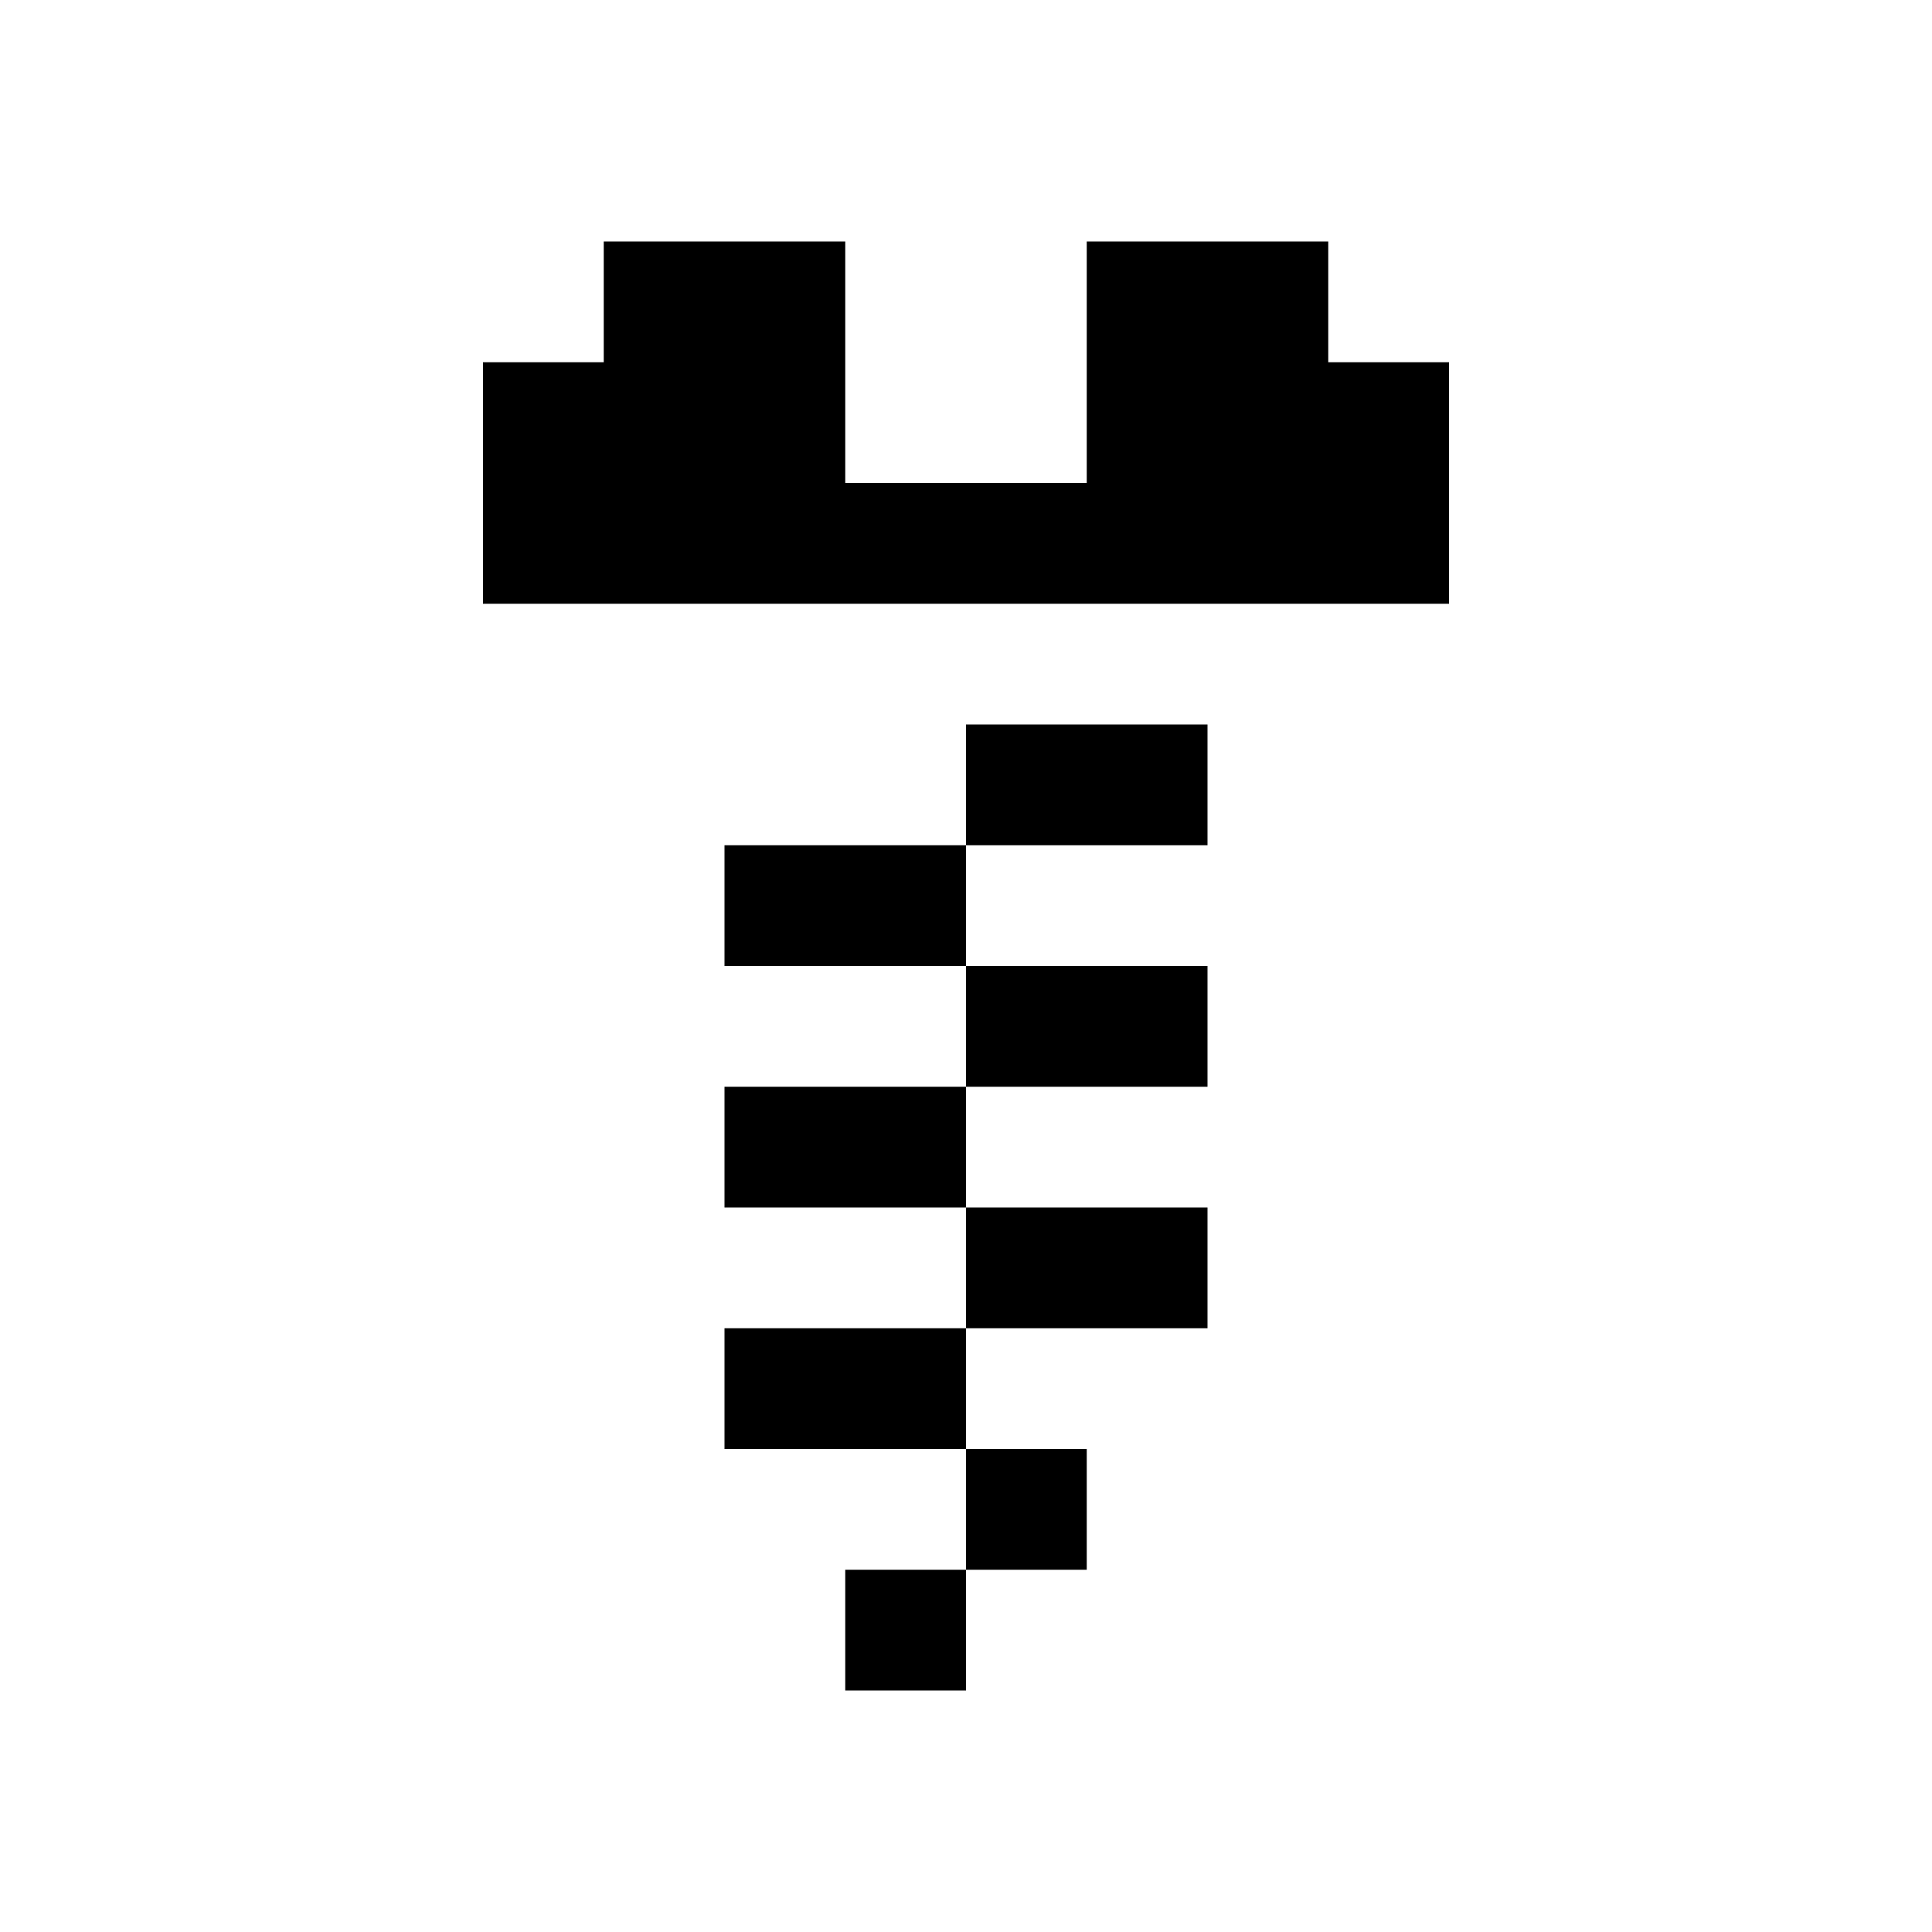 <?xml version="1.0" encoding="UTF-8"?>
<svg width="16px" height="16px" viewBox="0 0 16 16" version="1.1" xmlns="http://www.w3.org/2000/svg" xmlns:xlink="http://www.w3.org/1999/xlink">
    <title>screw</title>
    <g id="screw" stroke="none" stroke-width="1" fill="none" fill-rule="evenodd">
        <path d="M8,13 L8,14 L7,14 L7,13 L8,13 Z M9,12 L9,13 L8,13 L8,12 L9,12 Z M8,11 L8,12 L6,12 L6,11 L8,11 Z M10,10 L10,11 L8,11 L8,10 L10,10 Z M8,9 L8,10 L6,10 L6,9 L8,9 Z M10,8 L10,9 L8,9 L8,8 L10,8 Z M8,7 L8,8 L6,8 L6,7 L8,7 Z M10,6 L10,7 L8,7 L8,6 L10,6 Z M7,2 L7,4 L9,4 L9,2 L11,2 L11,3 L12,3 L12,5 L4,5 L4,3 L5,3 L5,2 L7,2 Z" fill="#000000"></path>
    </g>
</svg>